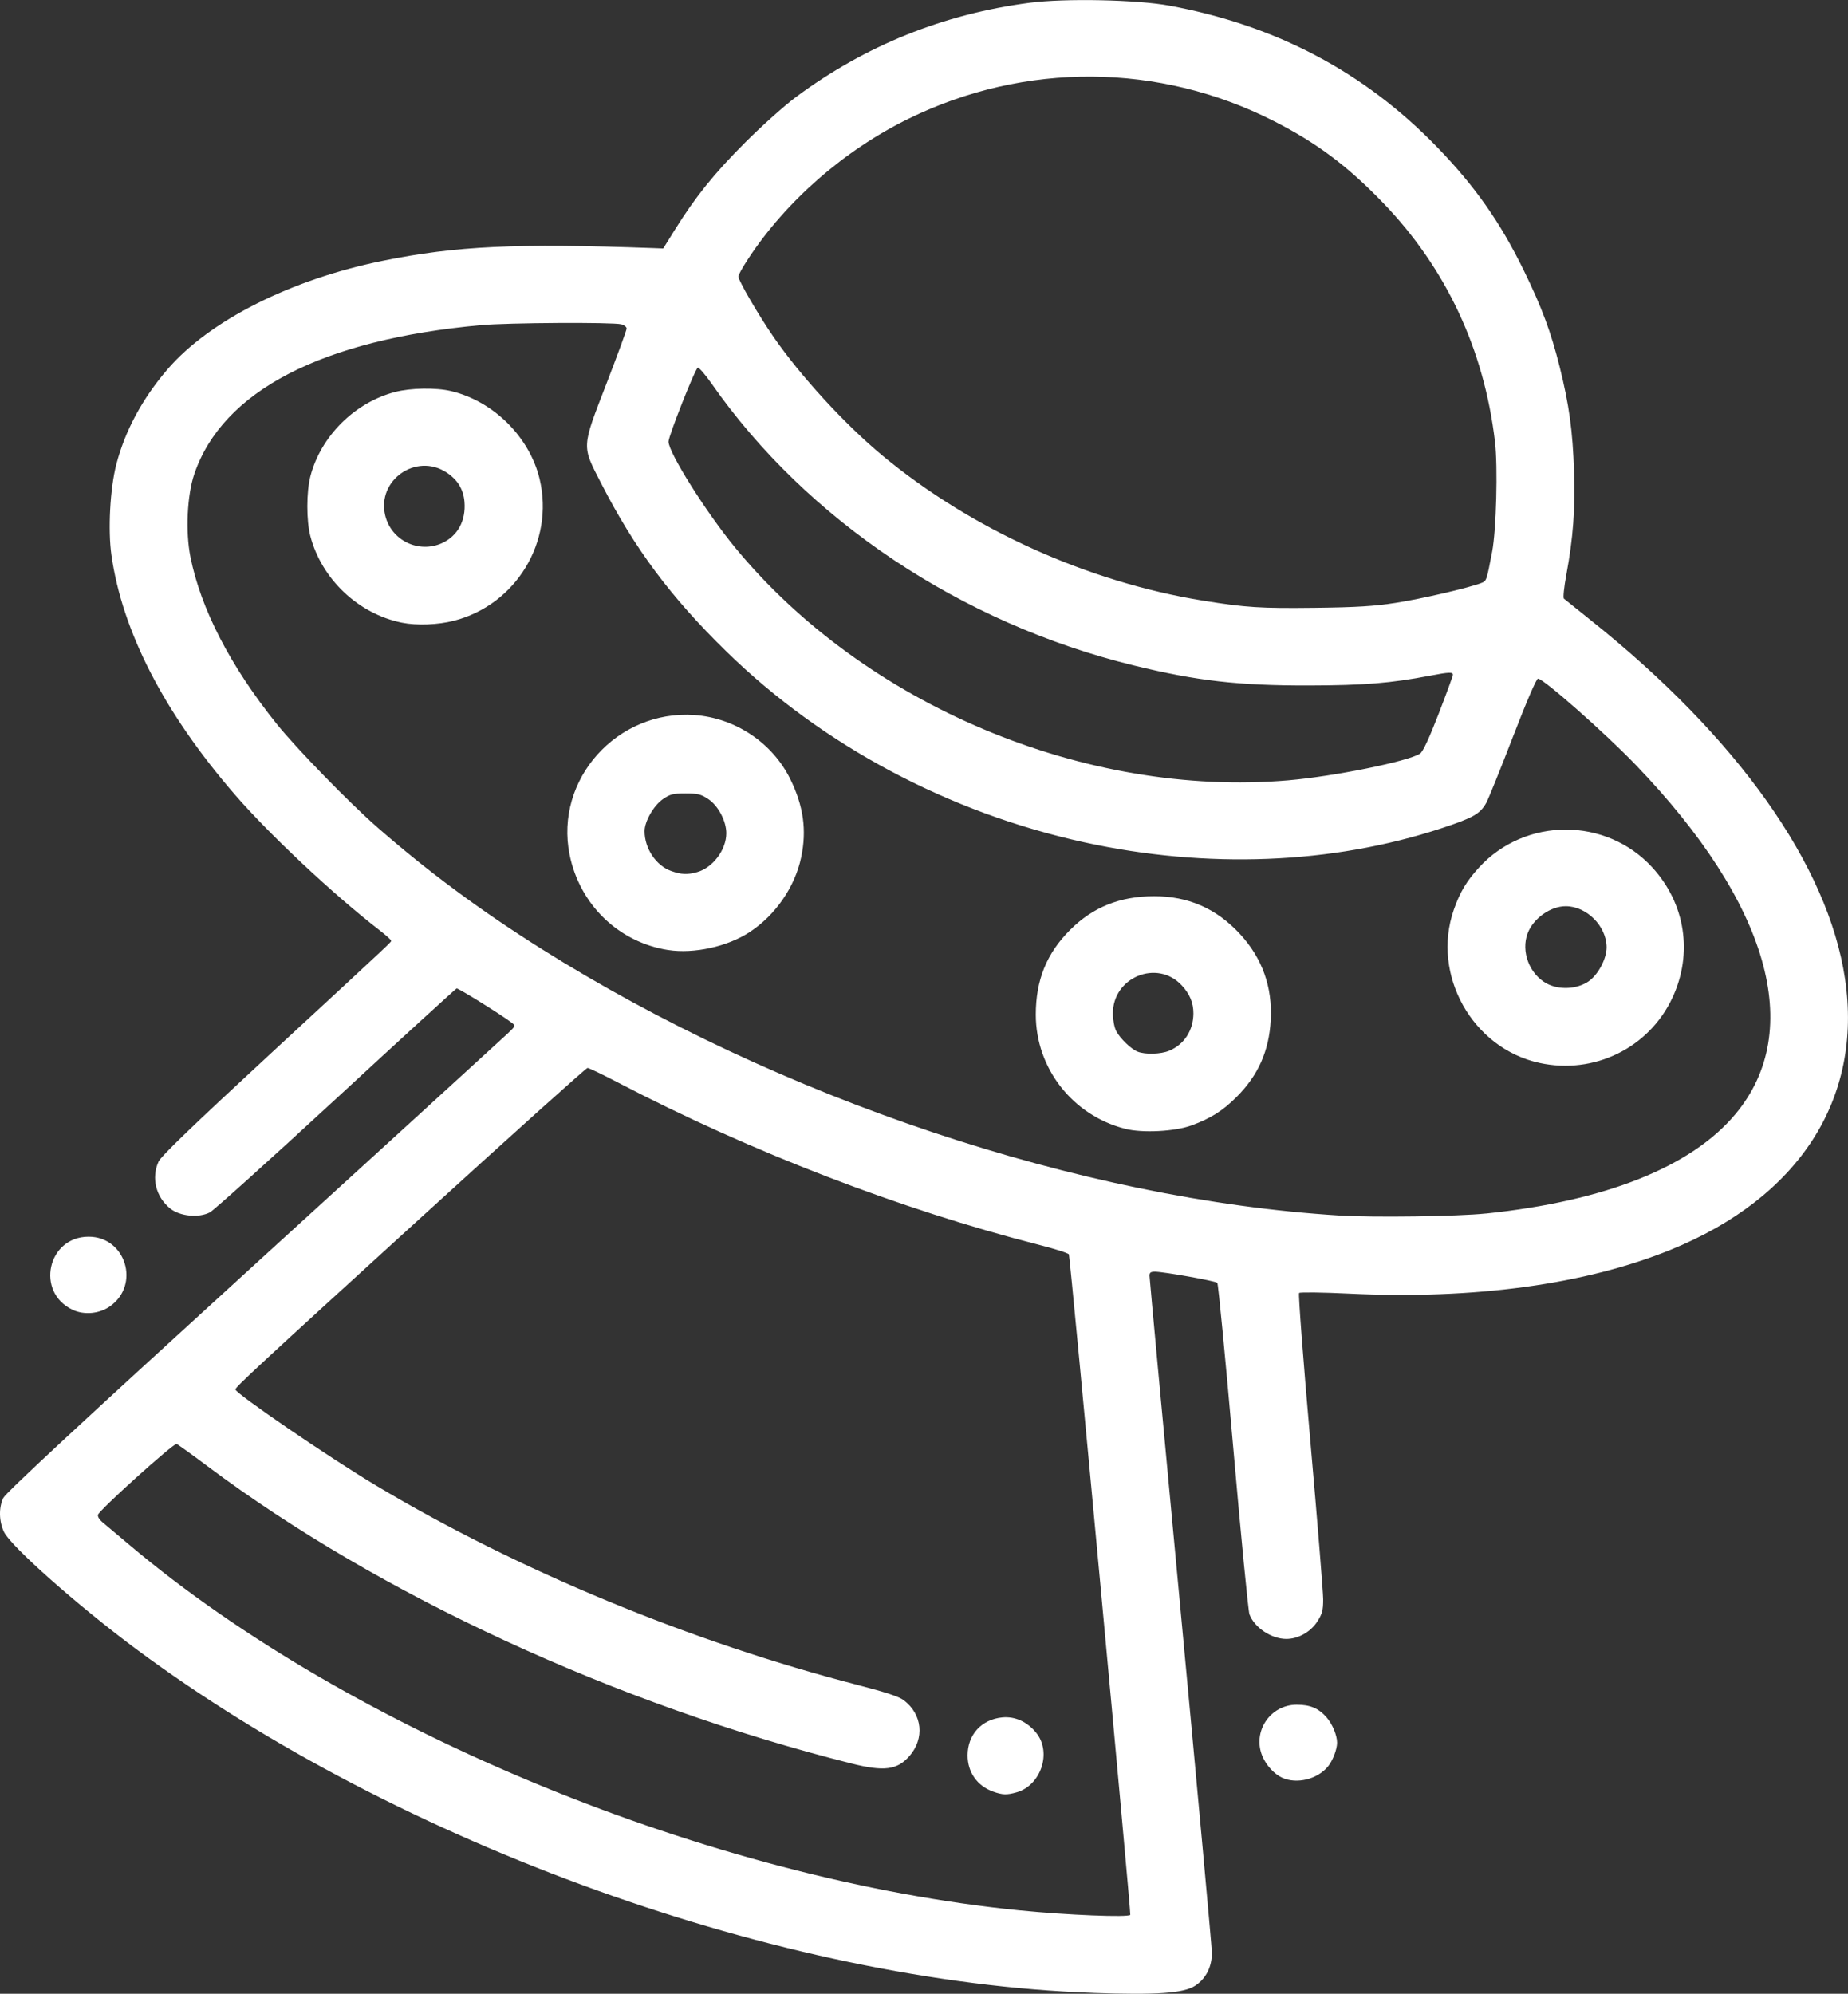 <?xml version="1.0" encoding="UTF-8" standalone="no"?>
<svg
   xmlns:dc="http://purl.org/dc/elements/1.1/"
   xmlns:cc="http://creativecommons.org/ns#"
   xmlns:rdf="http://www.w3.org/1999/02/22-rdf-syntax-ns#"
   xmlns:svg="http://www.w3.org/2000/svg"
   xmlns="http://www.w3.org/2000/svg"
   width="44.45mm"
   height="47.947mm"
   viewBox="0 0 44.45 47.947"
   version="1.1"
   id="svg8">
  <rect x="0" y="0" width="44.45" height="47.947" fill="#333333" stroke="none"/>
  <defs
     id="defs2" />
  <g
     style="fill:#ffffff;fill-opacity:1"
     id="layer1"
     transform="translate(-6.734,-3.651)">
    <path
       style="fill:#ffffff;stroke-width:0.048;fill-opacity:1"
       d="m 33.016,51.576 c -7.474,-0.26 -16.671,-3.564 -22.997,-8.26 -1.402,-1.041 -3.027,-2.48 -3.189,-2.824 -0.122,-0.259 -0.128,-0.583 -0.017,-0.817 0.058,-0.122 1.871,-1.805 6.013,-5.582 3.262,-2.974 6.017,-5.49 6.122,-5.59 0.188,-0.178 0.19,-0.184 0.096,-0.256 -0.239,-0.185 -1.289,-0.838 -1.327,-0.825 -0.023,0.008 -1.33,1.202 -2.903,2.655 -1.573,1.452 -2.938,2.681 -3.032,2.73 -0.268,0.139 -0.722,0.095 -0.955,-0.094 -0.345,-0.279 -0.457,-0.733 -0.28,-1.126 0.058,-0.129 0.823,-0.867 2.705,-2.606 3.093,-2.86 2.887,-2.667 2.887,-2.711 0,-0.019 -0.124,-0.131 -0.276,-0.248 -1.106,-0.855 -2.647,-2.299 -3.48,-3.262 -1.698,-1.962 -2.707,-3.919 -2.969,-5.76 -0.086,-0.608 -0.033,-1.601 0.117,-2.179 0.211,-0.813 0.628,-1.586 1.233,-2.29 1.011,-1.174 2.976,-2.164 5.185,-2.61 1.761,-0.356 3.192,-0.423 6.5,-0.304 l 0.237,0.009 0.284,-0.455 c 0.493,-0.79 0.942,-1.347 1.687,-2.093 0.398,-0.398 0.95,-0.892 1.227,-1.097 1.67,-1.238 3.541,-1.992 5.617,-2.263 0.847,-0.111 2.581,-0.075 3.361,0.069 2.563,0.473 4.684,1.593 6.434,3.397 0.91,0.938 1.52,1.805 2.09,2.971 0.433,0.886 0.655,1.484 0.865,2.327 0.226,0.912 0.311,1.528 0.343,2.501 0.03,0.918 -0.021,1.602 -0.184,2.485 -0.057,0.305 -0.083,0.56 -0.059,0.58 0.023,0.02 0.31,0.25 0.638,0.512 3.533,2.817 5.717,5.894 6.123,8.63 0.429,2.887 -1.101,5.261 -4.202,6.52 -2.045,0.83 -4.723,1.195 -7.719,1.051 -0.643,-0.031 -1.188,-0.038 -1.21,-0.016 -0.022,0.022 0.099,1.617 0.269,3.545 0.17,1.928 0.309,3.646 0.31,3.819 5.44e-4,0.265 -0.021,0.349 -0.138,0.533 -0.162,0.255 -0.464,0.425 -0.753,0.423 -0.356,-0.002 -0.763,-0.274 -0.882,-0.591 -0.028,-0.074 -0.205,-1.889 -0.392,-4.033 -0.188,-2.144 -0.359,-3.916 -0.381,-3.94 -0.042,-0.044 -1.273,-0.265 -1.499,-0.268 -0.101,-10e-4 -0.132,0.021 -0.132,0.095 0,0.053 0.336,3.678 0.748,8.054 0.411,4.376 0.749,8.075 0.752,8.22 0.005,0.34 -0.138,0.628 -0.398,0.8 -0.278,0.184 -0.918,0.229 -2.469,0.175 z m 0.905,-1.876 c 0.022,-0.036 -1.442,-15.785 -1.477,-15.883 -0.01,-0.028 -0.339,-0.134 -0.731,-0.233 -3.306,-0.843 -6.932,-2.24 -10.096,-3.89 -0.381,-0.199 -0.719,-0.361 -0.751,-0.361 -0.032,0 -1.827,1.612 -3.988,3.582 -3.914,3.567 -4.482,4.094 -4.482,4.15 0,0.095 2.269,1.645 3.385,2.312 3.416,2.042 7.561,3.757 11.594,4.798 0.662,0.171 0.983,0.277 1.096,0.363 0.449,0.339 0.508,0.922 0.136,1.345 -0.293,0.334 -0.61,0.374 -1.391,0.178 -5.655,-1.422 -11.348,-4.049 -15.485,-7.146 -0.379,-0.284 -0.716,-0.526 -0.75,-0.539 -0.069,-0.026 -1.864,1.593 -1.891,1.705 -0.01,0.04 0.036,0.117 0.101,0.171 0.065,0.054 0.364,0.306 0.666,0.56 5.309,4.479 14,8.044 21.408,8.781 1.137,0.113 2.617,0.173 2.657,0.107 z m -3.299,-2.963 c -0.383,-0.137 -0.614,-0.464 -0.614,-0.872 0,-0.499 0.335,-0.865 0.834,-0.913 0.31,-0.029 0.606,0.106 0.821,0.377 0.374,0.471 0.106,1.264 -0.483,1.427 -0.234,0.065 -0.332,0.061 -0.559,-0.019 z m 11.852,-13.902 c 2.883,-0.3 4.947,-1.124 6.007,-2.397 1.676,-2.013 0.803,-5.06 -2.405,-8.395 -0.739,-0.768 -2.217,-2.072 -2.349,-2.072 -0.038,0 -0.279,0.561 -0.604,1.404 -0.298,0.772 -0.585,1.483 -0.638,1.58 -0.146,0.267 -0.317,0.364 -1.083,0.616 -2.63,0.864 -5.639,0.982 -8.587,0.337 -3.261,-0.714 -6.29,-2.327 -8.6,-4.581 -1.346,-1.313 -2.211,-2.473 -3.019,-4.048 -0.474,-0.924 -0.479,-0.838 0.13,-2.414 0.264,-0.684 0.48,-1.274 0.48,-1.313 0,-0.038 -0.058,-0.084 -0.128,-0.102 -0.213,-0.053 -2.733,-0.039 -3.376,0.02 -3.832,0.349 -6.213,1.585 -6.894,3.579 -0.174,0.509 -0.215,1.392 -0.093,1.999 0.251,1.249 0.958,2.619 2.068,4.004 0.472,0.589 1.746,1.899 2.423,2.491 1.215,1.063 2.483,2.003 3.937,2.918 5.723,3.604 13.002,6.038 19.204,6.421 0.821,0.051 2.846,0.023 3.529,-0.048 z m -8.676,-2.038 c -1.263,-0.321 -2.15,-1.454 -2.15,-2.745 0,-0.832 0.26,-1.473 0.825,-2.038 0.548,-0.548 1.199,-0.809 2.017,-0.81 0.829,-10e-4 1.502,0.295 2.069,0.908 0.535,0.58 0.783,1.273 0.74,2.068 -0.04,0.745 -0.3,1.33 -0.822,1.852 -0.331,0.331 -0.619,0.513 -1.078,0.682 -0.404,0.149 -1.184,0.189 -1.6,0.084 z m 1.055,-1.875 c 0.365,-0.152 0.584,-0.49 0.586,-0.9 0.001,-0.254 -0.087,-0.466 -0.28,-0.674 -0.593,-0.639 -1.668,-0.193 -1.657,0.688 0.002,0.145 0.037,0.329 0.079,0.408 0.095,0.181 0.359,0.436 0.516,0.498 0.183,0.073 0.558,0.062 0.757,-0.021 z m 8.911,0.291 c -1.616,-0.351 -2.605,-2.119 -2.062,-3.683 0.146,-0.42 0.305,-0.687 0.604,-1.014 1.113,-1.218 3.061,-1.219 4.173,-0.002 0.795,0.87 0.979,2.069 0.481,3.133 -0.565,1.207 -1.882,1.852 -3.197,1.566 z m 1.171,-1.956 c 0.235,-0.156 0.444,-0.546 0.443,-0.827 -0.003,-0.507 -0.48,-0.986 -0.983,-0.986 -0.367,0 -0.779,0.293 -0.916,0.65 -0.167,0.437 0.042,0.986 0.46,1.21 0.295,0.158 0.718,0.138 0.997,-0.047 z m -22.123,-0.758 c -1.197,-0.185 -2.136,-1.092 -2.378,-2.298 -0.361,-1.805 1.141,-3.483 3.002,-3.354 0.981,0.068 1.876,0.665 2.306,1.539 0.318,0.646 0.4,1.229 0.263,1.881 -0.149,0.712 -0.618,1.392 -1.24,1.8 -0.53,0.348 -1.338,0.526 -1.954,0.431 z m 0.687,-1.874 c 0.379,-0.105 0.704,-0.535 0.705,-0.933 9.07e-4,-0.295 -0.195,-0.666 -0.435,-0.825 -0.176,-0.117 -0.251,-0.135 -0.548,-0.135 -0.3,0 -0.369,0.018 -0.542,0.137 -0.223,0.154 -0.442,0.538 -0.441,0.772 7.26e-4,0.416 0.276,0.827 0.639,0.956 0.246,0.087 0.387,0.093 0.623,0.028 z m -7.095,-5.999 c -1.051,-0.211 -1.936,-1.048 -2.206,-2.087 -0.096,-0.368 -0.095,-1.058 0.002,-1.434 0.249,-0.963 1.068,-1.778 2.042,-2.029 0.371,-0.096 0.979,-0.106 1.338,-0.021 1.021,0.239 1.896,1.109 2.135,2.121 0.354,1.5 -0.569,3.021 -2.063,3.403 -0.385,0.099 -0.895,0.118 -1.248,0.047 z m 0.962,-1.914 c 0.377,-0.171 0.577,-0.54 0.54,-0.992 -0.025,-0.304 -0.168,-0.536 -0.436,-0.71 -0.731,-0.474 -1.674,0.19 -1.471,1.035 0.144,0.602 0.804,0.923 1.368,0.667 z m 20.354,5.705 c 1.098,-0.094 2.886,-0.456 3.171,-0.643 0.068,-0.045 0.216,-0.361 0.446,-0.956 0.189,-0.489 0.344,-0.912 0.344,-0.94 0,-0.068 -0.098,-0.065 -0.544,0.021 -0.953,0.182 -1.589,0.234 -2.912,0.237 -1.701,0.004 -2.7,-0.11 -4.225,-0.483 -4.142,-1.012 -7.862,-3.496 -10.151,-6.778 -0.153,-0.219 -0.302,-0.39 -0.332,-0.38 -0.062,0.021 -0.703,1.641 -0.703,1.777 0,0.262 0.902,1.696 1.6,2.545 3.112,3.783 8.419,6.017 13.307,5.6 z m 2.586,-4.268 c 0.608,-0.094 1.745,-0.357 2.052,-0.475 0.133,-0.051 0.13,-0.044 0.266,-0.752 0.1,-0.521 0.14,-2.046 0.069,-2.646 -0.261,-2.218 -1.176,-4.173 -2.689,-5.744 -0.855,-0.888 -1.597,-1.443 -2.628,-1.968 -2.76,-1.405 -5.985,-1.428 -8.778,-0.063 -1.553,0.759 -2.959,1.986 -3.873,3.382 -0.128,0.195 -0.232,0.382 -0.232,0.416 0,0.096 0.488,0.935 0.845,1.452 0.647,0.938 1.72,2.107 2.617,2.852 2.143,1.779 4.944,3.046 7.724,3.494 1.025,0.165 1.376,0.187 2.689,0.171 1,-0.012 1.415,-0.038 1.938,-0.119 z m -2.73,28.255 c -0.189,-0.085 -0.385,-0.297 -0.478,-0.519 -0.246,-0.589 0.186,-1.238 0.825,-1.238 0.326,0 0.527,0.085 0.719,0.304 0.14,0.16 0.253,0.432 0.253,0.609 0,0.162 -0.107,0.438 -0.223,0.577 -0.257,0.305 -0.745,0.424 -1.096,0.267 z M 8.481,35.149 c -0.898,-0.42 -0.605,-1.758 0.385,-1.757 0.893,7.5e-4 1.248,1.155 0.515,1.673 -0.258,0.182 -0.619,0.216 -0.9,0.085 z"
       id="path855" />
  </g>
</svg>
